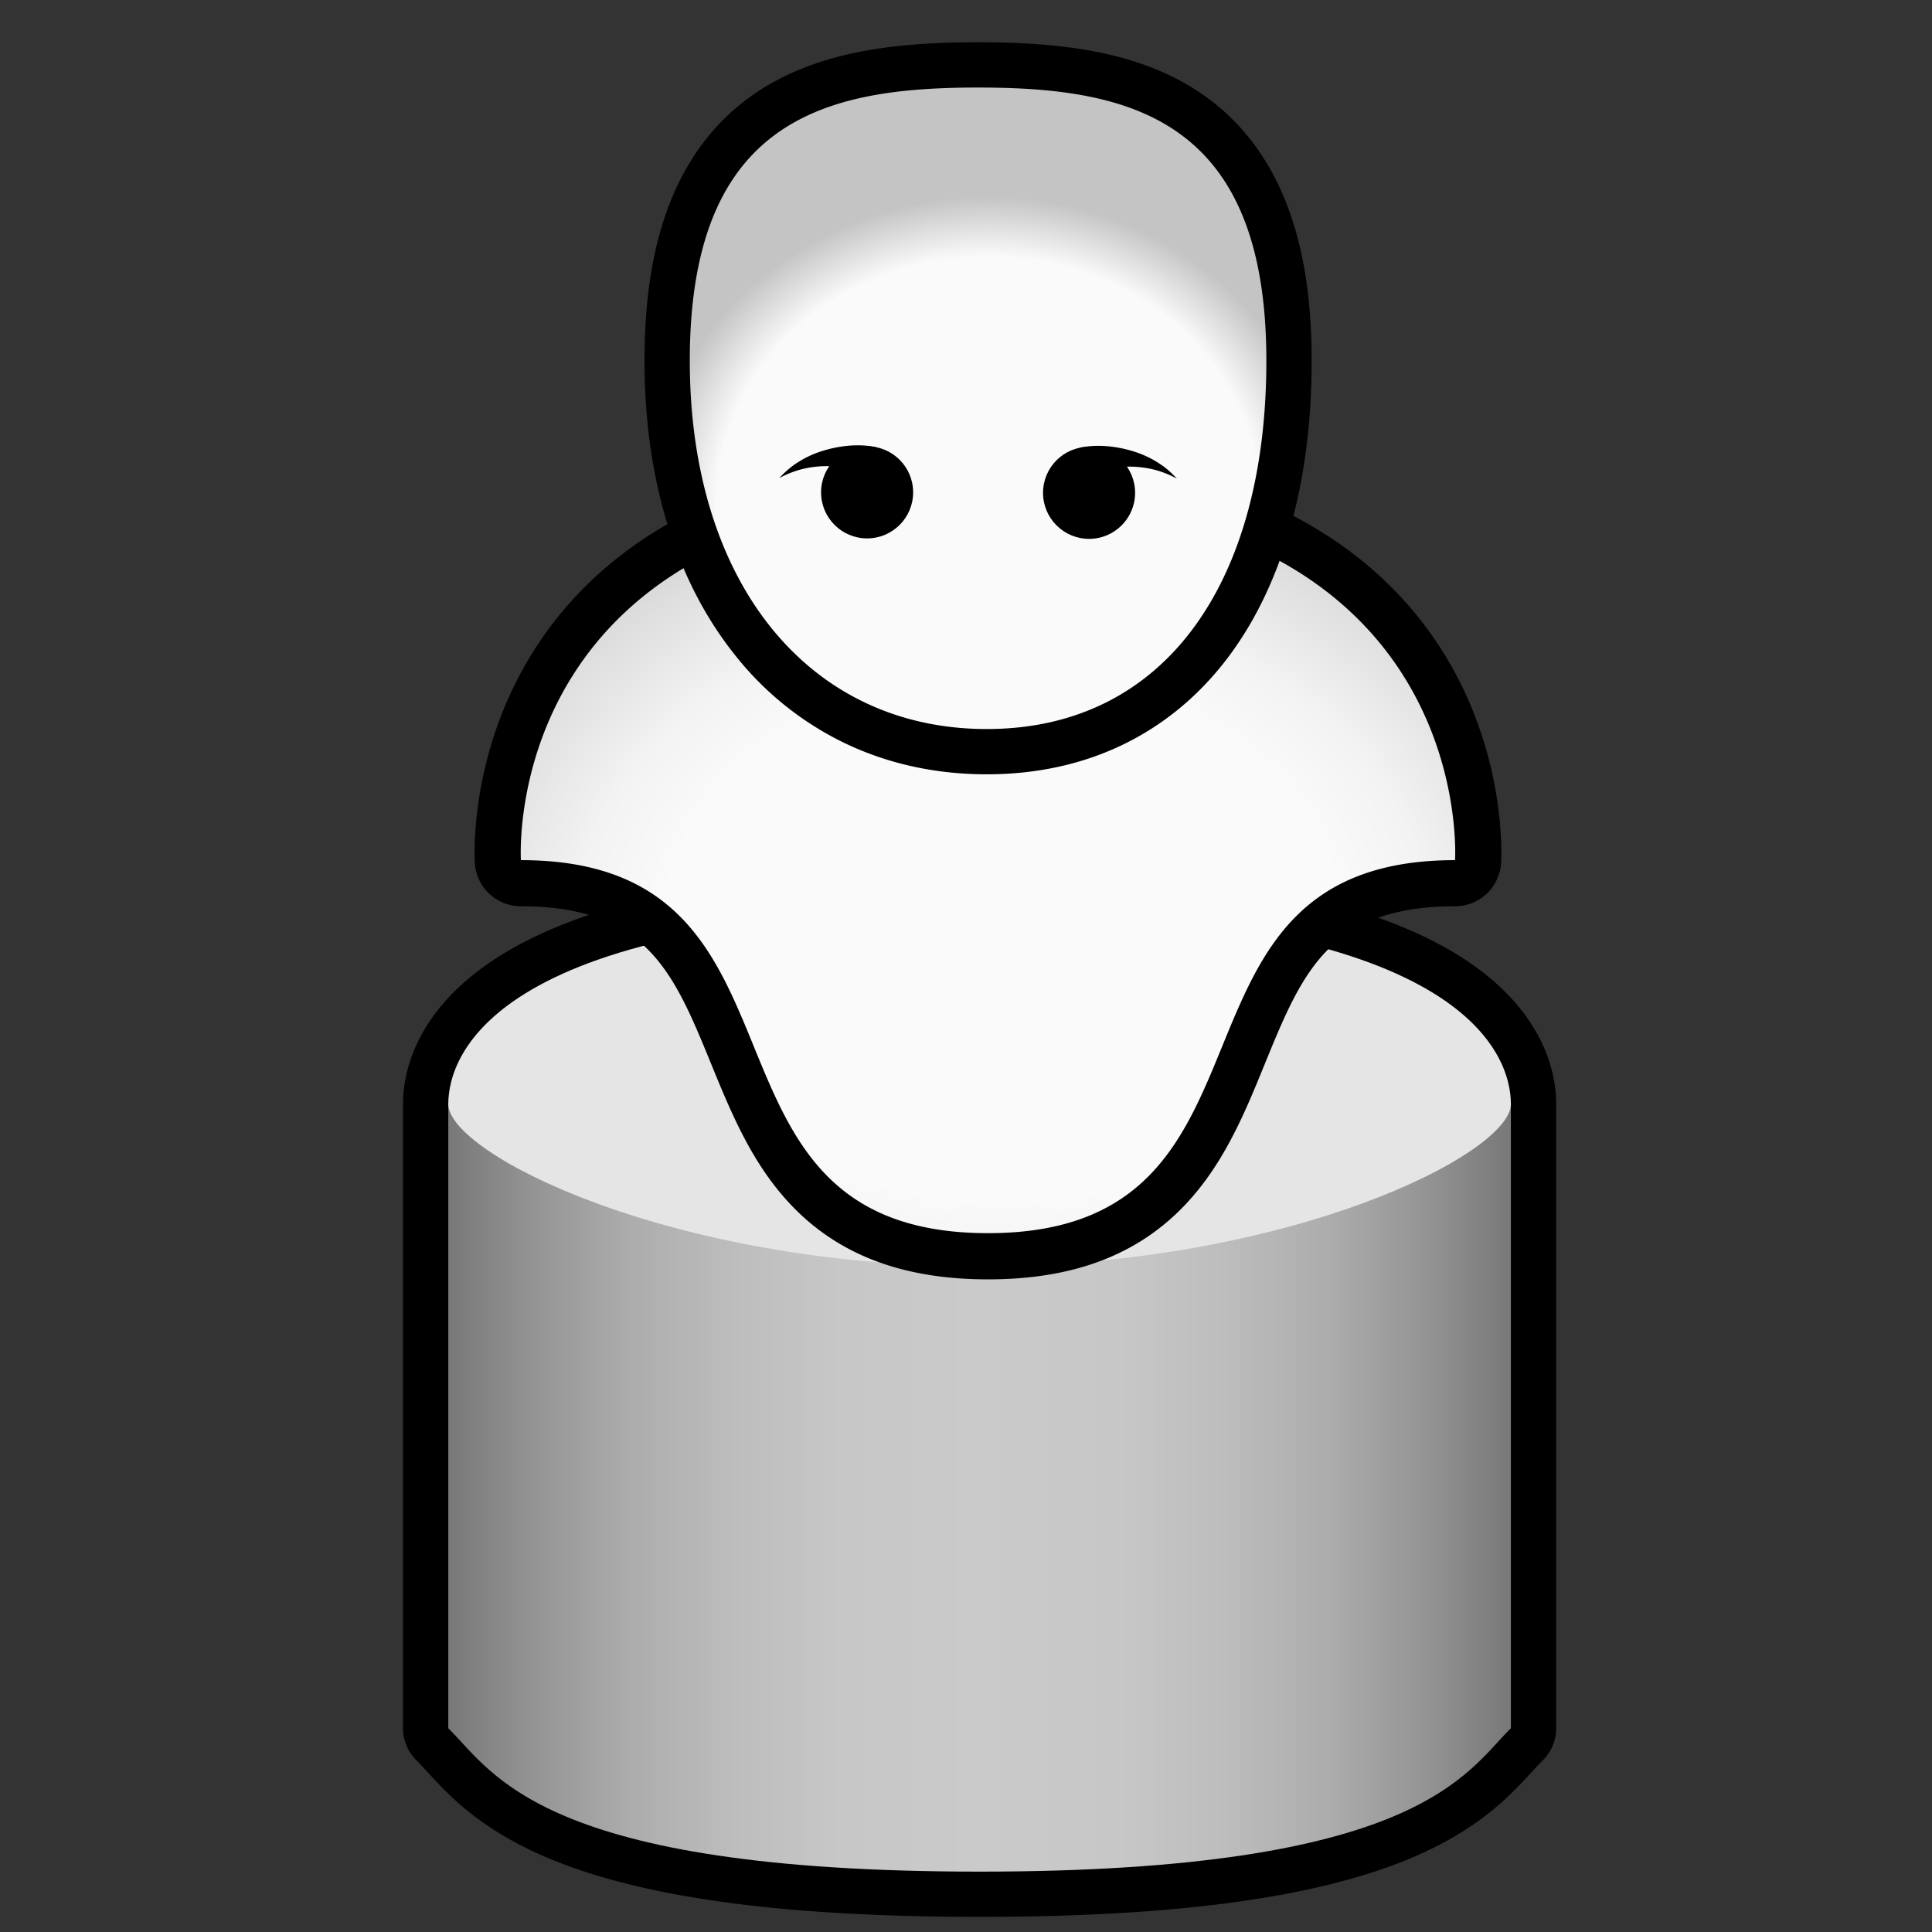 <svg xmlns="http://www.w3.org/2000/svg" xmlns:xlink="http://www.w3.org/1999/xlink" viewBox="0 0 1280 1280"><rect x="0" y="0" width="1280" height="1280" fill="#333333" stroke="none"/><defs><style>.cls-1{fill:url(#linear-gradient);}.cls-2{fill:#e5e5e5;}.cls-3{fill:url(#radial-gradient);}.cls-4{fill:url(#radial-gradient-2);}</style><linearGradient id="linear-gradient" x1="297" y1="981" x2="1001" y2="981" gradientUnits="userSpaceOnUse"><stop offset="0" stop-color="#787878"/><stop offset="0.08" stop-color="#949494"/><stop offset="0.17" stop-color="#acacac"/><stop offset="0.27" stop-color="#bdbdbd"/><stop offset="0.37" stop-color="#c7c7c7"/><stop offset="0.5" stop-color="#cacaca"/><stop offset="0.63" stop-color="#c7c7c7"/><stop offset="0.73" stop-color="#bdbdbd"/><stop offset="0.83" stop-color="#acacac"/><stop offset="0.92" stop-color="#949494"/><stop offset="1" stop-color="#787878"/></linearGradient><radialGradient id="radial-gradient" cx="664.42" cy="611.91" r="447.34" gradientTransform="translate(0 143.51) scale(1 0.78)" gradientUnits="userSpaceOnUse"><stop offset="0.5" stop-color="#fafafa"/><stop offset="0.63" stop-color="#f3f3f3"/><stop offset="0.81" stop-color="#dedede"/><stop offset="1" stop-color="#c4c4c4"/></radialGradient><radialGradient id="radial-gradient-2" cx="654.75" cy="334.18" r="242.9" gradientTransform="translate(0 29.52) scale(1 0.91)" gradientUnits="userSpaceOnUse"><stop offset="0.74" stop-color="#fafafa"/><stop offset="0.92" stop-color="#c4c4c4"/></radialGradient></defs><g id="Layer_3" data-name="Layer 3"><path d="M649,1255c-271.07,0-323.38-57-354.63-91-2.79-3-5.43-5.91-7.88-8.32A15,15,0,0,1,282,1145V731c0-.17,0-.35,0-.52.28-19.69,9-57,63.8-88.46C407,606.84,509.05,589,649,589s242,17.84,303.19,53c54.76,31.46,63.52,68.77,63.8,88.46,0,.17,0,.35,0,.52v414a15,15,0,0,1-4.49,10.7c-2.45,2.41-5.09,5.28-7.88,8.32C972.38,1198.05,920.07,1255,649,1255Z"/><path d="M649,604c319.53,0,351.71,93.73,352,127h0v414c-30,29.5-61,95-352,95s-322-65.5-352-95V731h0c.29-33.27,32.47-127,352-127m0-30c-142.61,0-247.13,18.51-310.66,55-25.66,14.74-44.8,32.48-56.9,52.72-11.55,19.32-14.24,36.89-14.43,48.41,0,.29,0,.57,0,.86v414a30,30,0,0,0,9,21.39c2.18,2.15,4.58,4.76,7.35,7.78,15.73,17.12,39.5,43,95.65,63,61.91,22.07,150.23,32.8,270,32.8s208.12-10.73,270-32.8c56.16-20,79.93-45.91,95.66-63,2.77-3,5.17-5.63,7.35-7.78a30,30,0,0,0,9-21.39V731c0-.29,0-.57,0-.86-.19-11.52-2.88-29.09-14.43-48.41-12.1-20.24-31.24-38-56.9-52.72-63.53-36.5-168-55-310.66-55Z"/><path class="cls-1" d="M649,722l-352,9v414c30,29.5,61,95,352,95s322-65.5,352-95V731Z"/><path class="cls-2" d="M649,604c-321,0-352,94.6-352,127.46S444,839,649,839s352-74.68,352-107.54S970,604,649,604Z"/><path class="cls-3" d="M654.56,832.29c-114.85,0-143.79-70.82-169.33-133.29-25-61.09-46.53-113.85-140.11-113.85a15.28,15.28,0,0,1-15.25-14.29c-.25-3.76-5.21-92.83,63.08-165.7,56.23-60,144.25-90.45,261.61-90.45s205.38,30.43,261.61,90.45C984.46,478,979.5,567.1,979.25,570.86A15.28,15.28,0,0,1,964,585.15c-93.58,0-115.14,52.76-140.11,113.85C798.35,761.47,769.41,832.29,654.56,832.29Z"/><path d="M654.56,330C979.62,330,964,569.87,964,569.87,756.07,569.87,863.48,817,654.56,817S553.06,569.87,345.12,569.87c0,0-15.62-239.87,309.44-239.87m0-30.57c-64.61,0-121.45,9.2-168.95,27.35-41.52,15.87-76.45,38.72-103.81,67.92C309,472.36,314.35,567.83,314.61,571.85a30.58,30.58,0,0,0,30.51,28.59c83.32,0,101.2,43.76,126,104.34,13.54,33.12,27.54,67.36,54.23,94.83,31.37,32.27,73.64,48,129.25,48s97.89-15.69,129.25-48C810.5,772.14,824.5,737.9,838,704.78c24.76-60.58,42.65-104.34,126-104.34a30.58,30.58,0,0,0,30.51-28.59c.26-4,5.58-99.49-67.19-177.15C900,365.5,865,342.65,823.51,326.78c-47.49-18.15-104.34-27.35-169-27.35Z"/><path class="cls-4" d="M653.76,498C527.1,498,442,393.92,442,239c0-78.89,21.05-132.24,64.37-163.09C547.08,46.91,600.81,43,648,43s100.92,3.91,141.63,32.91C833,106.76,854,160.11,854,239,854,398.76,777.27,498,653.76,498Z"/><path d="M648,58c99.82,0,191,20,191,181,0,147-67.19,244-185.24,244S457,386,457,239C457,78,548.18,58,648,58m0-30c-31.27,0-56,2-77.68,6.19-28.92,5.62-52.68,15.27-72.66,29.5-23.19,16.52-40.89,39.29-52.59,67.67C432.91,160.86,427,196.06,427,239c0,79,21,146.76,60.77,196a207.23,207.23,0,0,0,72.57,57.67C588.77,506.15,620.2,513,653.76,513s64.64-6.93,92.11-20.59C772.8,479,796,459.35,814.76,434,850.25,386,869,318.62,869,239c0-42.94-5.91-78.14-18.07-107.64-11.7-28.38-29.4-51.15-52.59-67.67-20-14.23-43.74-23.88-72.66-29.5C704,30,679.27,28,648,28Z"/><circle cx="574.48" cy="326.2" r="30.5"/><path d="M575.66,313.37l-.62-.19-.81-.23-1.69-.47c-1.16-.31-2.33-.61-3.52-.89-2.38-.57-4.81-1.06-7.27-1.5a77.91,77.91,0,0,0-15.07-1.26,68.55,68.55,0,0,0-15.35,2,66.13,66.13,0,0,0-15,5.9,58.49,58.49,0,0,1,6-5.8c1-.93,2.19-1.76,3.31-2.62s2.32-1.64,3.54-2.37a66.79,66.79,0,0,1,15.73-7.19,83.18,83.18,0,0,1,17.29-3.45,69.8,69.8,0,0,1,8.92-.2c1.5.06,3,.18,4.51.36.76.09,1.52.19,2.29.32l1.17.21c.43.09.75.16,1.35.31Z"/><circle cx="721.54" cy="326.51" r="30.5"/><path d="M715.56,296.64c.61-.15.93-.21,1.35-.3l1.18-.21c.77-.14,1.53-.24,2.29-.33,1.51-.17,3-.3,4.5-.35a66.28,66.28,0,0,1,8.92.2,82.26,82.26,0,0,1,17.29,3.44,67,67,0,0,1,15.73,7.19c1.22.74,2.38,1.57,3.54,2.37s2.26,1.69,3.32,2.63a57.37,57.37,0,0,1,6,5.8,66,66,0,0,0-14.95-5.91,68.44,68.44,0,0,0-15.34-2,77.06,77.06,0,0,0-15.07,1.25c-2.46.44-4.89.94-7.27,1.5-1.19.29-2.37.58-3.52.89l-1.7.47-.8.24a5,5,0,0,0-.62.19Z"/></g></svg>